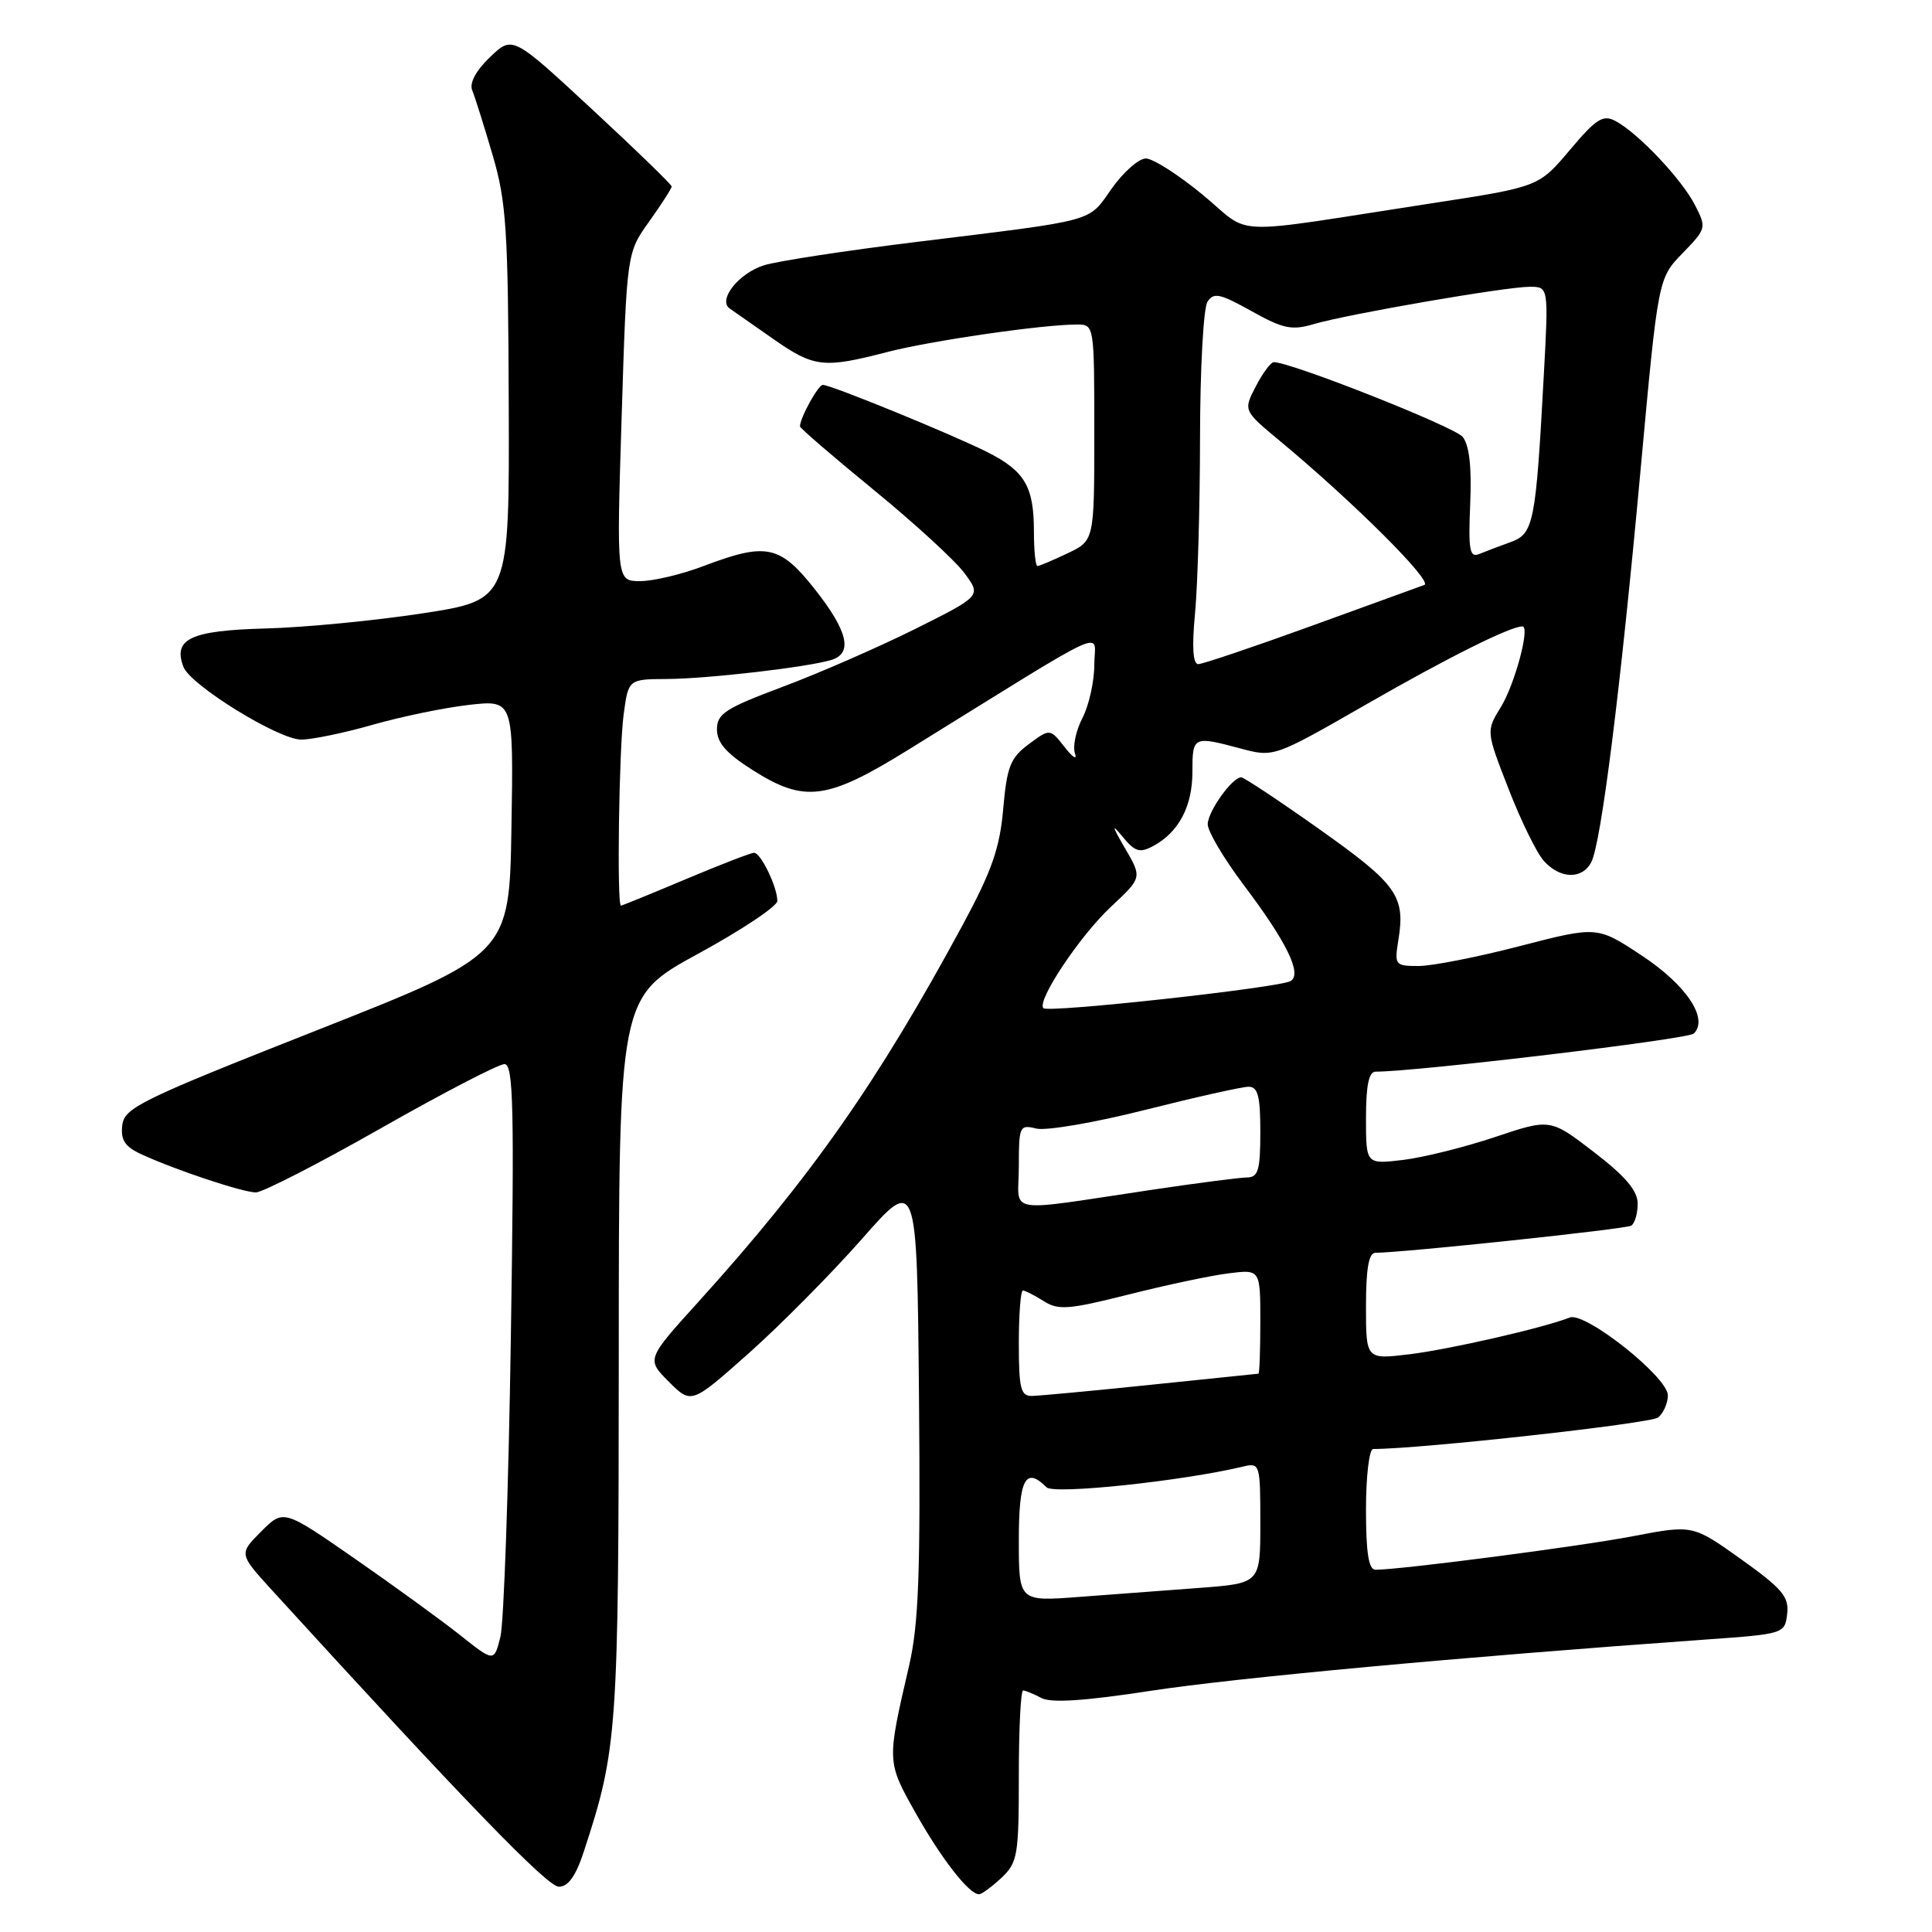 <?xml version="1.0" encoding="UTF-8" standalone="no"?>
<!DOCTYPE svg PUBLIC "-//W3C//DTD SVG 1.1//EN" "http://www.w3.org/Graphics/SVG/1.1/DTD/svg11.dtd" >
<svg xmlns="http://www.w3.org/2000/svg" xmlns:xlink="http://www.w3.org/1999/xlink" version="1.1" viewBox="0 0 256 256">
 <g >
 <path fill="currentColor"
d=" M 132.69 248.83 C 134.84 246.80 135.00 245.87 135.00 235.33 C 135.00 229.10 135.25 224.00 135.57 224.00 C 135.88 224.00 136.96 224.45 137.98 224.99 C 139.27 225.68 143.70 225.39 152.49 224.04 C 163.62 222.33 193.58 219.56 226.00 217.25 C 236.41 216.51 236.50 216.48 236.81 213.84 C 237.07 211.58 236.16 210.50 230.71 206.61 C 224.30 202.04 224.30 202.04 216.40 203.55 C 209.40 204.90 185.57 208.00 182.26 208.00 C 181.35 208.00 181.00 205.75 181.00 200.00 C 181.00 195.60 181.43 192.00 181.95 192.00 C 188.22 192.00 218.75 188.62 219.72 187.82 C 220.42 187.23 221.00 185.92 221.00 184.89 C 221.00 182.47 210.04 173.78 208.00 174.58 C 204.53 175.95 192.08 178.80 186.75 179.45 C 181.00 180.14 181.00 180.14 181.00 173.07 C 181.00 168.08 181.37 166.00 182.25 166.00 C 185.88 165.99 215.41 162.86 216.14 162.41 C 216.61 162.12 217.00 160.81 217.00 159.50 C 217.00 157.78 215.40 155.88 211.21 152.66 C 205.42 148.21 205.42 148.21 198.11 150.66 C 194.08 152.01 188.58 153.38 185.89 153.70 C 181.00 154.28 181.00 154.28 181.00 148.14 C 181.00 143.82 181.38 142.00 182.28 142.00 C 187.74 142.00 223.70 137.70 224.44 136.95 C 226.43 134.98 223.46 130.53 217.55 126.62 C 211.64 122.71 211.64 122.71 201.43 125.35 C 195.82 126.81 189.76 128.00 187.98 128.00 C 184.85 128.00 184.76 127.89 185.29 124.57 C 186.24 118.75 185.13 117.18 174.93 109.95 C 169.54 106.13 164.83 103.00 164.47 103.00 C 163.28 103.00 160.07 107.48 160.03 109.20 C 160.01 110.13 162.14 113.73 164.75 117.20 C 170.50 124.82 172.56 129.04 171.02 129.99 C 169.60 130.87 138.91 134.24 138.26 133.59 C 137.32 132.65 143.09 123.99 147.22 120.14 C 151.34 116.29 151.34 116.29 149.07 112.40 C 147.33 109.40 147.25 109.05 148.75 110.87 C 150.38 112.86 151.02 113.06 152.79 112.11 C 156.18 110.30 158.00 106.86 158.00 102.28 C 158.00 97.55 158.10 97.50 164.38 99.18 C 168.80 100.36 168.80 100.36 181.15 93.27 C 191.90 87.10 200.12 83.00 201.73 83.00 C 202.78 83.00 200.73 90.67 198.87 93.69 C 196.91 96.88 196.91 96.88 199.89 104.53 C 201.52 108.74 203.63 113.04 204.58 114.09 C 206.74 116.48 209.64 116.55 210.85 114.25 C 212.16 111.74 214.72 91.40 217.39 62.20 C 219.71 36.89 219.71 36.89 222.94 33.56 C 226.12 30.29 226.14 30.18 224.57 27.13 C 222.79 23.69 217.06 17.64 214.07 16.04 C 212.41 15.15 211.52 15.71 208.01 19.88 C 203.89 24.76 203.89 24.76 189.70 26.94 C 162.07 31.19 166.07 31.34 159.39 25.83 C 156.17 23.17 152.77 21.00 151.83 21.00 C 150.90 21.00 148.86 22.79 147.31 24.98 C 144.12 29.50 145.60 29.09 121.50 32.05 C 112.15 33.20 103.03 34.59 101.24 35.15 C 97.90 36.19 95.07 39.75 96.69 40.88 C 97.19 41.22 99.76 43.02 102.41 44.88 C 107.85 48.69 109.11 48.84 117.50 46.66 C 123.33 45.15 138.12 43.00 142.72 43.00 C 144.99 43.00 145.00 43.09 145.00 57.31 C 145.00 71.63 145.00 71.63 141.47 73.31 C 139.52 74.24 137.72 75.00 137.47 75.00 C 137.21 75.00 137.00 72.95 137.00 70.43 C 137.00 64.51 135.81 62.45 130.95 59.97 C 126.47 57.69 110.14 51.00 109.03 51.00 C 108.41 51.00 106.00 55.38 106.00 56.50 C 106.00 56.73 110.40 60.52 115.79 64.93 C 121.17 69.33 126.58 74.29 127.80 75.95 C 130.03 78.96 130.03 78.96 121.27 83.34 C 116.44 85.74 108.56 89.19 103.75 90.99 C 96.11 93.85 95.00 94.57 95.00 96.65 C 95.00 98.41 96.24 99.83 99.70 102.02 C 106.62 106.42 109.57 106.03 120.37 99.34 C 147.99 82.24 145.00 83.60 145.00 88.09 C 145.00 90.30 144.29 93.47 143.43 95.14 C 142.56 96.81 142.12 98.93 142.44 99.84 C 142.76 100.75 142.15 100.38 141.08 99.01 C 139.13 96.52 139.13 96.52 136.31 98.61 C 133.88 100.42 133.42 101.58 132.93 107.18 C 132.48 112.38 131.42 115.41 127.55 122.58 C 116.30 143.39 107.47 155.99 92.58 172.46 C 85.65 180.11 85.65 180.11 88.63 183.09 C 91.61 186.07 91.61 186.07 99.24 179.29 C 103.44 175.55 110.16 168.76 114.19 164.19 C 121.50 155.88 121.50 155.88 121.77 184.90 C 121.98 208.46 121.73 215.20 120.46 220.71 C 117.50 233.49 117.49 233.40 121.32 240.22 C 124.74 246.30 128.40 251.00 129.72 251.00 C 130.08 251.00 131.41 250.02 132.69 248.83 Z  M 77.39 245.25 C 81.81 231.76 81.97 229.50 81.99 179.80 C 82.00 132.11 82.00 132.11 92.50 126.38 C 98.28 123.23 103.00 120.08 103.00 119.38 C 103.00 117.52 100.81 113.00 99.92 113.00 C 99.50 113.00 95.42 114.58 90.86 116.50 C 86.30 118.42 82.43 120.00 82.28 120.00 C 81.72 120.00 82.02 99.17 82.64 94.64 C 83.27 90.00 83.27 90.00 88.39 89.97 C 93.83 89.94 107.23 88.38 110.21 87.43 C 113.03 86.54 112.33 83.60 107.98 78.09 C 103.34 72.22 101.54 71.85 93.24 75.00 C 90.35 76.10 86.56 77.00 84.83 77.00 C 81.69 77.00 81.69 77.00 82.37 55.25 C 83.05 33.50 83.05 33.50 86.03 29.34 C 87.66 27.05 89.00 24.96 89.00 24.71 C 89.00 24.46 84.25 19.85 78.45 14.48 C 67.91 4.71 67.91 4.71 64.93 7.57 C 63.06 9.36 62.18 11.00 62.57 11.96 C 62.92 12.81 64.13 16.65 65.26 20.50 C 67.10 26.74 67.33 30.34 67.41 53.50 C 67.50 79.50 67.50 79.50 56.00 81.27 C 49.67 82.24 40.27 83.15 35.10 83.28 C 25.25 83.55 22.89 84.66 24.31 88.37 C 25.24 90.80 36.91 98.00 39.91 98.00 C 41.34 98.00 45.60 97.12 49.37 96.04 C 53.15 94.96 58.90 93.77 62.15 93.40 C 68.05 92.74 68.05 92.74 67.77 109.60 C 67.50 126.45 67.50 126.45 42.00 136.51 C 18.61 145.74 16.48 146.78 16.20 149.10 C 15.97 151.05 16.55 151.94 18.70 152.93 C 23.13 154.99 32.16 158.00 33.91 158.00 C 34.78 158.00 42.24 154.18 50.47 149.50 C 58.70 144.82 66.07 141.00 66.84 141.00 C 68.03 141.00 68.16 146.54 67.69 177.25 C 67.39 197.19 66.76 215.02 66.31 216.87 C 65.47 220.24 65.47 220.24 60.99 216.68 C 58.52 214.72 52.24 210.16 47.03 206.54 C 37.56 199.97 37.56 199.97 34.61 202.93 C 31.65 205.89 31.65 205.89 36.03 210.70 C 61.51 238.62 72.52 250.00 74.05 250.00 C 75.30 250.00 76.31 248.57 77.39 245.25 Z  M 135.00 204.10 C 135.00 195.97 135.88 194.28 138.68 197.08 C 139.65 198.05 156.70 196.25 164.75 194.32 C 166.94 193.80 167.00 193.99 167.00 201.79 C 167.00 209.79 167.00 209.79 159.00 210.40 C 154.60 210.73 147.40 211.27 143.00 211.60 C 135.00 212.21 135.00 212.21 135.00 204.10 Z  M 135.00 178.00 C 135.00 174.15 135.24 171.00 135.54 171.00 C 135.83 171.00 137.07 171.63 138.29 172.40 C 140.23 173.64 141.60 173.53 149.50 171.54 C 154.45 170.29 160.41 169.02 162.75 168.73 C 167.00 168.19 167.00 168.19 167.00 175.10 C 167.00 178.89 166.89 182.01 166.75 182.02 C 166.61 182.03 160.20 182.69 152.50 183.49 C 144.80 184.29 137.71 184.95 136.75 184.97 C 135.25 185.00 135.00 184.01 135.00 178.00 Z  M 135.00 154.59 C 135.00 149.21 135.10 148.99 137.31 149.54 C 138.59 149.86 145.09 148.75 151.76 147.06 C 158.43 145.38 164.58 144.00 165.44 144.00 C 166.68 144.00 167.00 145.23 167.00 150.00 C 167.00 155.04 166.72 156.00 165.25 156.02 C 164.29 156.03 158.78 156.74 153.00 157.60 C 132.64 160.62 135.00 161.02 135.00 154.59 Z  M 158.35 81.25 C 158.70 77.54 159.00 67.08 159.01 58.00 C 159.02 48.92 159.46 40.83 159.99 40.00 C 160.81 38.71 161.63 38.88 165.82 41.22 C 170.03 43.57 171.17 43.81 174.10 42.94 C 178.59 41.62 199.51 38.00 202.70 38.00 C 205.20 38.00 205.20 38.00 204.56 49.75 C 203.50 69.35 203.22 70.72 200.17 71.83 C 198.70 72.36 196.82 73.07 196.00 73.41 C 194.73 73.93 194.55 72.90 194.81 66.76 C 195.02 61.86 194.69 58.98 193.81 57.89 C 192.71 56.54 171.03 47.97 168.78 47.99 C 168.38 48.00 167.31 49.44 166.40 51.20 C 164.74 54.40 164.74 54.40 169.62 58.45 C 179.38 66.56 189.94 77.09 188.73 77.51 C 188.05 77.75 181.27 80.21 173.66 82.98 C 166.05 85.74 159.35 88.00 158.77 88.00 C 158.07 88.00 157.92 85.73 158.35 81.25 Z "/>
</g>
</svg>